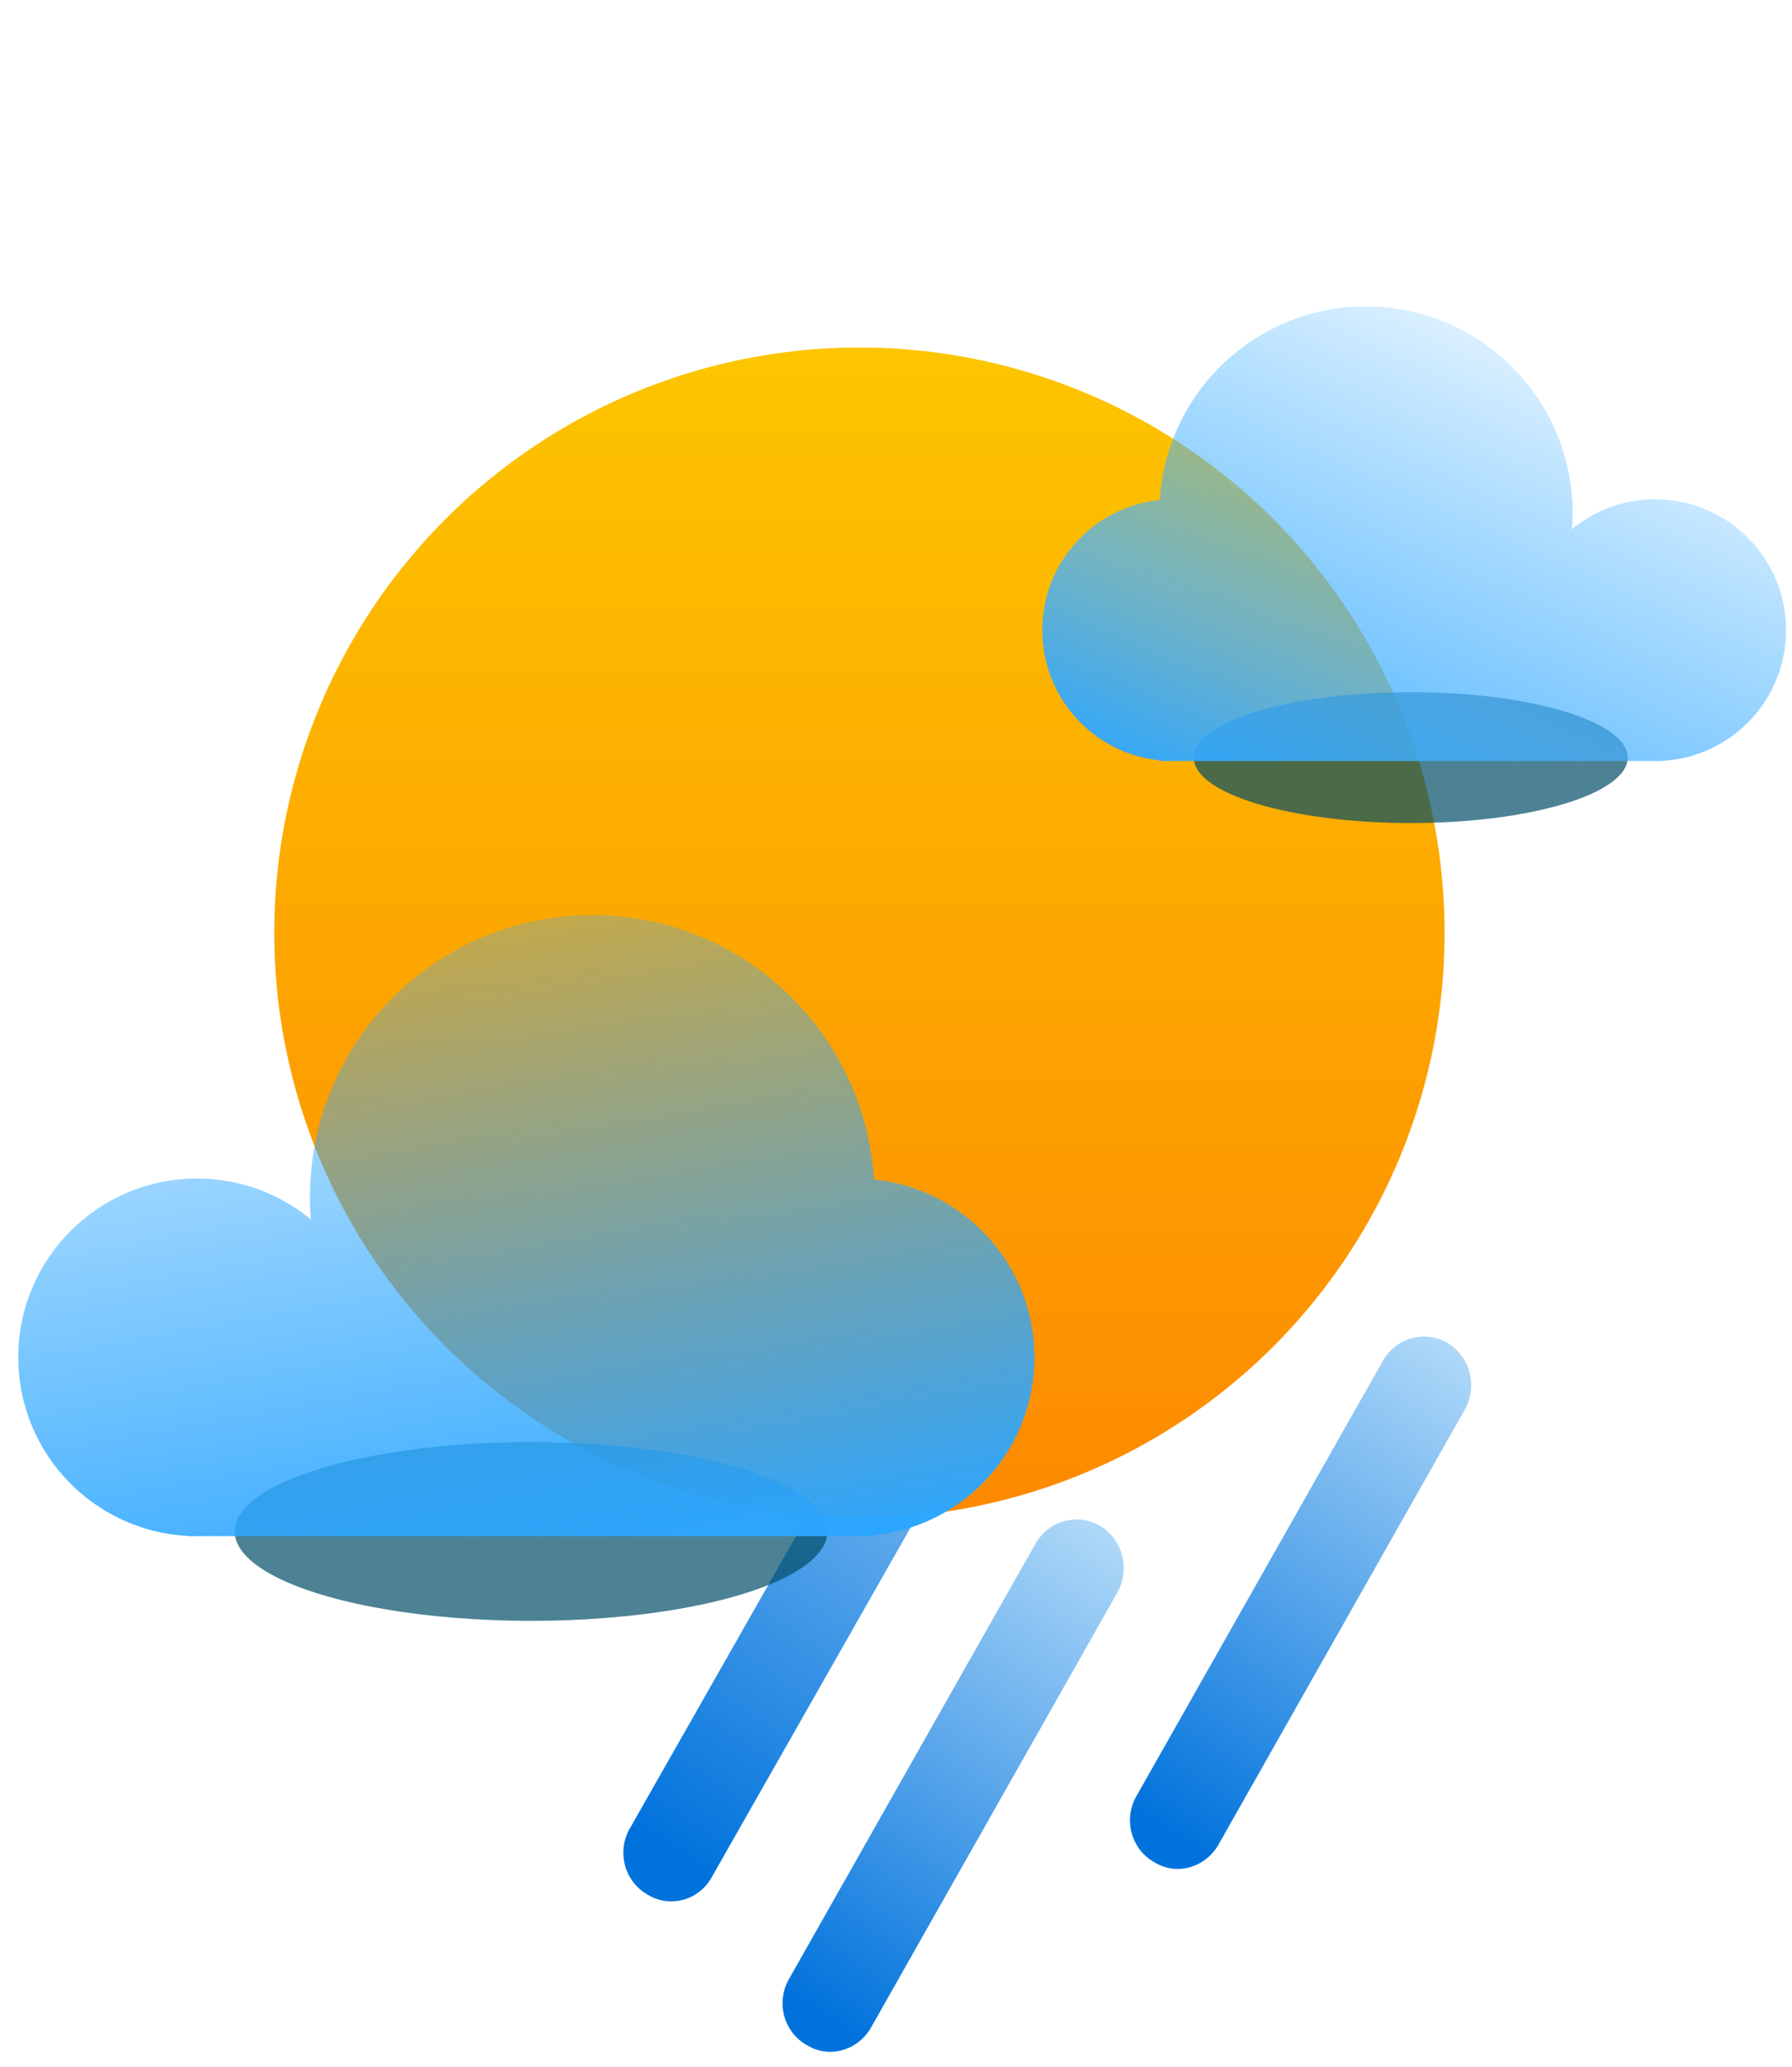 <svg width="98" height="113" viewBox="0 0 98 113" fill="none" xmlns="http://www.w3.org/2000/svg">
<path d="M36.777 103.955C36.29 103.972 35.808 103.84 35.394 103.575C35.095 103.405 34.833 103.174 34.623 102.897C34.413 102.619 34.26 102.302 34.173 101.962C34.086 101.623 34.066 101.27 34.115 100.923C34.164 100.576 34.282 100.243 34.459 99.943L53.532 66.414C53.698 66.108 53.922 65.839 54.192 65.624C54.462 65.409 54.771 65.253 55.102 65.164C55.432 65.075 55.777 65.055 56.115 65.106C56.453 65.157 56.778 65.278 57.07 65.461C57.659 65.819 58.088 66.402 58.263 67.081C58.437 67.761 58.345 68.484 58.004 69.093L38.931 102.622C38.717 103.018 38.405 103.349 38.027 103.583C37.65 103.817 37.219 103.945 36.777 103.955Z" fill="url(#paint0_linear_206_900)"/>
<path d="M64.484 102.183C63.996 102.199 63.515 102.067 63.1 101.803C62.801 101.632 62.539 101.401 62.329 101.124C62.12 100.847 61.967 100.529 61.879 100.19C61.792 99.851 61.772 99.497 61.822 99.15C61.871 98.803 61.988 98.47 62.166 98.171L75.637 74.387C75.986 73.782 76.552 73.344 77.215 73.165C77.877 72.987 78.581 73.083 79.175 73.433C79.764 73.792 80.193 74.374 80.368 75.054C80.543 75.734 80.45 76.456 80.109 77.066L66.638 100.85C66.418 101.241 66.105 101.568 65.728 101.801C65.352 102.034 64.923 102.166 64.484 102.183Z" fill="url(#paint1_linear_206_900)"/>
<path d="M45.484 112.183C44.996 112.199 44.515 112.067 44.1 111.803C43.801 111.632 43.539 111.401 43.329 111.124C43.12 110.847 42.967 110.529 42.879 110.19C42.792 109.851 42.772 109.497 42.822 109.15C42.871 108.803 42.988 108.47 43.166 108.171L56.637 84.387C56.986 83.782 57.553 83.344 58.215 83.165C58.877 82.987 59.581 83.083 60.175 83.433C60.764 83.792 61.193 84.374 61.368 85.054C61.543 85.734 61.45 86.456 61.109 87.066L47.638 110.85C47.418 111.241 47.105 111.568 46.728 111.801C46.352 112.034 45.923 112.166 45.484 112.183Z" fill="url(#paint2_linear_206_900)"/>
<g filter="url(#filter0_ddi_206_900)">
<circle cx="48" cy="48" r="32" fill="url(#paint3_linear_206_900)"/>
</g>
<g filter="url(#filter1_f_206_900)">
<ellipse cx="77.149" cy="41.422" rx="11.864" ry="3.578" fill="#004E67" fill-opacity="0.7"/>
</g>
<g filter="url(#filter2_bi_206_900)">
<path fill-rule="evenodd" clip-rule="evenodd" d="M86 27.299C86 27.596 85.989 27.89 85.966 28.181C87.203 27.159 88.79 26.546 90.52 26.546C94.472 26.546 97.675 29.749 97.675 33.701C97.675 37.527 94.673 40.652 90.896 40.847V40.857H90.534C90.53 40.857 90.525 40.857 90.52 40.857C90.515 40.857 90.51 40.857 90.505 40.857H64.171C64.166 40.857 64.161 40.857 64.156 40.857C64.151 40.857 64.146 40.857 64.141 40.857H63.403V40.818C59.805 40.442 57 37.399 57 33.701C57 29.996 59.816 26.948 63.425 26.582C63.794 20.676 68.702 16 74.701 16C80.941 16 86 21.059 86 27.299Z" fill="url(#paint4_linear_206_900)"/>
</g>
<g filter="url(#filter3_f_206_900)">
<ellipse cx="16.208" cy="4.888" rx="16.208" ry="4.888" transform="matrix(-1 0 0 1 45.251 78.844)" fill="#004E67" fill-opacity="0.7"/>
</g>
<g filter="url(#filter4_bi_206_900)">
<path fill-rule="evenodd" clip-rule="evenodd" d="M16.951 64.436C16.951 64.842 16.967 65.244 16.997 65.642C15.307 64.246 13.14 63.407 10.776 63.407C5.377 63.407 1 67.784 1 73.184C1 78.411 5.102 82.679 10.262 82.947V82.96H10.764C10.768 82.96 10.772 82.96 10.776 82.96C10.78 82.96 10.785 82.96 10.789 82.96H46.783C46.787 82.96 46.791 82.96 46.795 82.96C46.799 82.96 46.803 82.96 46.807 82.96H47.824V82.907C52.74 82.393 56.571 78.236 56.571 73.184C56.571 68.122 52.724 63.958 47.794 63.458C47.289 55.388 40.584 49 32.388 49C23.862 49 16.951 55.911 16.951 64.436Z" fill="url(#paint5_linear_206_900)"/>
</g>
<defs>
<filter id="filter0_ddi_206_900" x="0" y="0" width="96" height="96" filterUnits="userSpaceOnUse" color-interpolation-filters="sRGB">
<feFlood flood-opacity="0" result="BackgroundImageFix"/>
<feColorMatrix in="SourceAlpha" type="matrix" values="0 0 0 0 0 0 0 0 0 0 0 0 0 0 0 0 0 0 127 0" result="hardAlpha"/>
<feOffset/>
<feGaussianBlur stdDeviation="8"/>
<feComposite in2="hardAlpha" operator="out"/>
<feColorMatrix type="matrix" values="0 0 0 0 0.992 0 0 0 0 0.774 0 0 0 0 0 0 0 0 1 0"/>
<feBlend mode="normal" in2="BackgroundImageFix" result="effect1_dropShadow_206_900"/>
<feColorMatrix in="SourceAlpha" type="matrix" values="0 0 0 0 0 0 0 0 0 0 0 0 0 0 0 0 0 0 127 0" result="hardAlpha"/>
<feOffset/>
<feGaussianBlur stdDeviation="5.5"/>
<feComposite in2="hardAlpha" operator="out"/>
<feColorMatrix type="matrix" values="0 0 0 0 0.992 0 0 0 0 0.773 0 0 0 0 0 0 0 0 0.45 0"/>
<feBlend mode="normal" in2="effect1_dropShadow_206_900" result="effect2_dropShadow_206_900"/>
<feBlend mode="normal" in="SourceGraphic" in2="effect2_dropShadow_206_900" result="shape"/>
<feColorMatrix in="SourceAlpha" type="matrix" values="0 0 0 0 0 0 0 0 0 0 0 0 0 0 0 0 0 0 127 0" result="hardAlpha"/>
<feOffset dx="-1" dy="3"/>
<feGaussianBlur stdDeviation="2.5"/>
<feComposite in2="hardAlpha" operator="arithmetic" k2="-1" k3="1"/>
<feColorMatrix type="matrix" values="0 0 0 0 1 0 0 0 0 0.9 0 0 0 0 0 0 0 0 0.35 0"/>
<feBlend mode="normal" in2="shape" result="effect3_innerShadow_206_900"/>
</filter>
<filter id="filter1_f_206_900" x="57" y="29.558" width="40.299" height="23.727" filterUnits="userSpaceOnUse" color-interpolation-filters="sRGB">
<feFlood flood-opacity="0" result="BackgroundImageFix"/>
<feBlend mode="normal" in="SourceGraphic" in2="BackgroundImageFix" result="shape"/>
<feGaussianBlur stdDeviation="4.143" result="effect1_foregroundBlur_206_900"/>
</filter>
<filter id="filter2_bi_206_900" x="54.364" y="13.364" width="45.948" height="30.13" filterUnits="userSpaceOnUse" color-interpolation-filters="sRGB">
<feFlood flood-opacity="0" result="BackgroundImageFix"/>
<feGaussianBlur in="BackgroundImageFix" stdDeviation="1.318"/>
<feComposite in2="SourceAlpha" operator="in" result="effect1_backgroundBlur_206_900"/>
<feBlend mode="normal" in="SourceGraphic" in2="effect1_backgroundBlur_206_900" result="shape"/>
<feColorMatrix in="SourceAlpha" type="matrix" values="0 0 0 0 0 0 0 0 0 0 0 0 0 0 0 0 0 0 127 0" result="hardAlpha"/>
<feOffset dy="0.753"/>
<feGaussianBlur stdDeviation="1.506"/>
<feComposite in2="hardAlpha" operator="arithmetic" k2="-1" k3="1"/>
<feColorMatrix type="matrix" values="0 0 0 0 0 0 0 0 0 0.82 0 0 0 0 1 0 0 0 0.25 0"/>
<feBlend mode="normal" in2="shape" result="effect2_innerShadow_206_900"/>
</filter>
<filter id="filter3_f_206_900" x="1.515" y="67.524" width="55.057" height="32.417" filterUnits="userSpaceOnUse" color-interpolation-filters="sRGB">
<feFlood flood-opacity="0" result="BackgroundImageFix"/>
<feBlend mode="normal" in="SourceGraphic" in2="BackgroundImageFix" result="shape"/>
<feGaussianBlur stdDeviation="5.66" result="effect1_foregroundBlur_206_900"/>
</filter>
<filter id="filter4_bi_206_900" x="-2.602" y="45.398" width="62.775" height="41.164" filterUnits="userSpaceOnUse" color-interpolation-filters="sRGB">
<feFlood flood-opacity="0" result="BackgroundImageFix"/>
<feGaussianBlur in="BackgroundImageFix" stdDeviation="1.801"/>
<feComposite in2="SourceAlpha" operator="in" result="effect1_backgroundBlur_206_900"/>
<feBlend mode="normal" in="SourceGraphic" in2="effect1_backgroundBlur_206_900" result="shape"/>
<feColorMatrix in="SourceAlpha" type="matrix" values="0 0 0 0 0 0 0 0 0 0 0 0 0 0 0 0 0 0 127 0" result="hardAlpha"/>
<feOffset dy="1.029"/>
<feGaussianBlur stdDeviation="2.058"/>
<feComposite in2="hardAlpha" operator="arithmetic" k2="-1" k3="1"/>
<feColorMatrix type="matrix" values="0 0 0 0 0 0 0 0 0 0.82 0 0 0 0 1 0 0 0 0.25 0"/>
<feBlend mode="normal" in2="shape" result="effect2_innerShadow_206_900"/>
</filter>
<linearGradient id="paint0_linear_206_900" x1="53.549" y1="52.179" x2="25.606" y2="94.103" gradientUnits="userSpaceOnUse">
<stop stop-color="#D7F0FF"/>
<stop offset="1" stop-color="#0072DC"/>
</linearGradient>
<linearGradient id="paint1_linear_206_900" x1="76.763" y1="63.396" x2="56.009" y2="95.275" gradientUnits="userSpaceOnUse">
<stop stop-color="#D7F0FF"/>
<stop offset="1" stop-color="#0072DC"/>
</linearGradient>
<linearGradient id="paint2_linear_206_900" x1="57.763" y1="73.396" x2="37.009" y2="105.275" gradientUnits="userSpaceOnUse">
<stop stop-color="#D7F0FF"/>
<stop offset="1" stop-color="#0072DC"/>
</linearGradient>
<linearGradient id="paint3_linear_206_900" x1="48" y1="16" x2="48" y2="80" gradientUnits="userSpaceOnUse">
<stop stop-color="#FDC500"/>
<stop offset="1" stop-color="#FD8900"/>
</linearGradient>
<linearGradient id="paint4_linear_206_900" x1="78.091" y1="49.708" x2="93.344" y2="16" gradientUnits="userSpaceOnUse">
<stop stop-color="#2BA6FF"/>
<stop offset="0.3" stop-color="#48B2FF" stop-opacity="0.75"/>
<stop offset="1" stop-color="#3BADFF" stop-opacity="0"/>
</linearGradient>
<linearGradient id="paint5_linear_206_900" x1="27.757" y1="95.052" x2="17" y2="35.5" gradientUnits="userSpaceOnUse">
<stop offset="0.131" stop-color="#2BA6FF"/>
<stop offset="1" stop-color="#3BADFF" stop-opacity="0"/>
</linearGradient>
</defs>
</svg>
